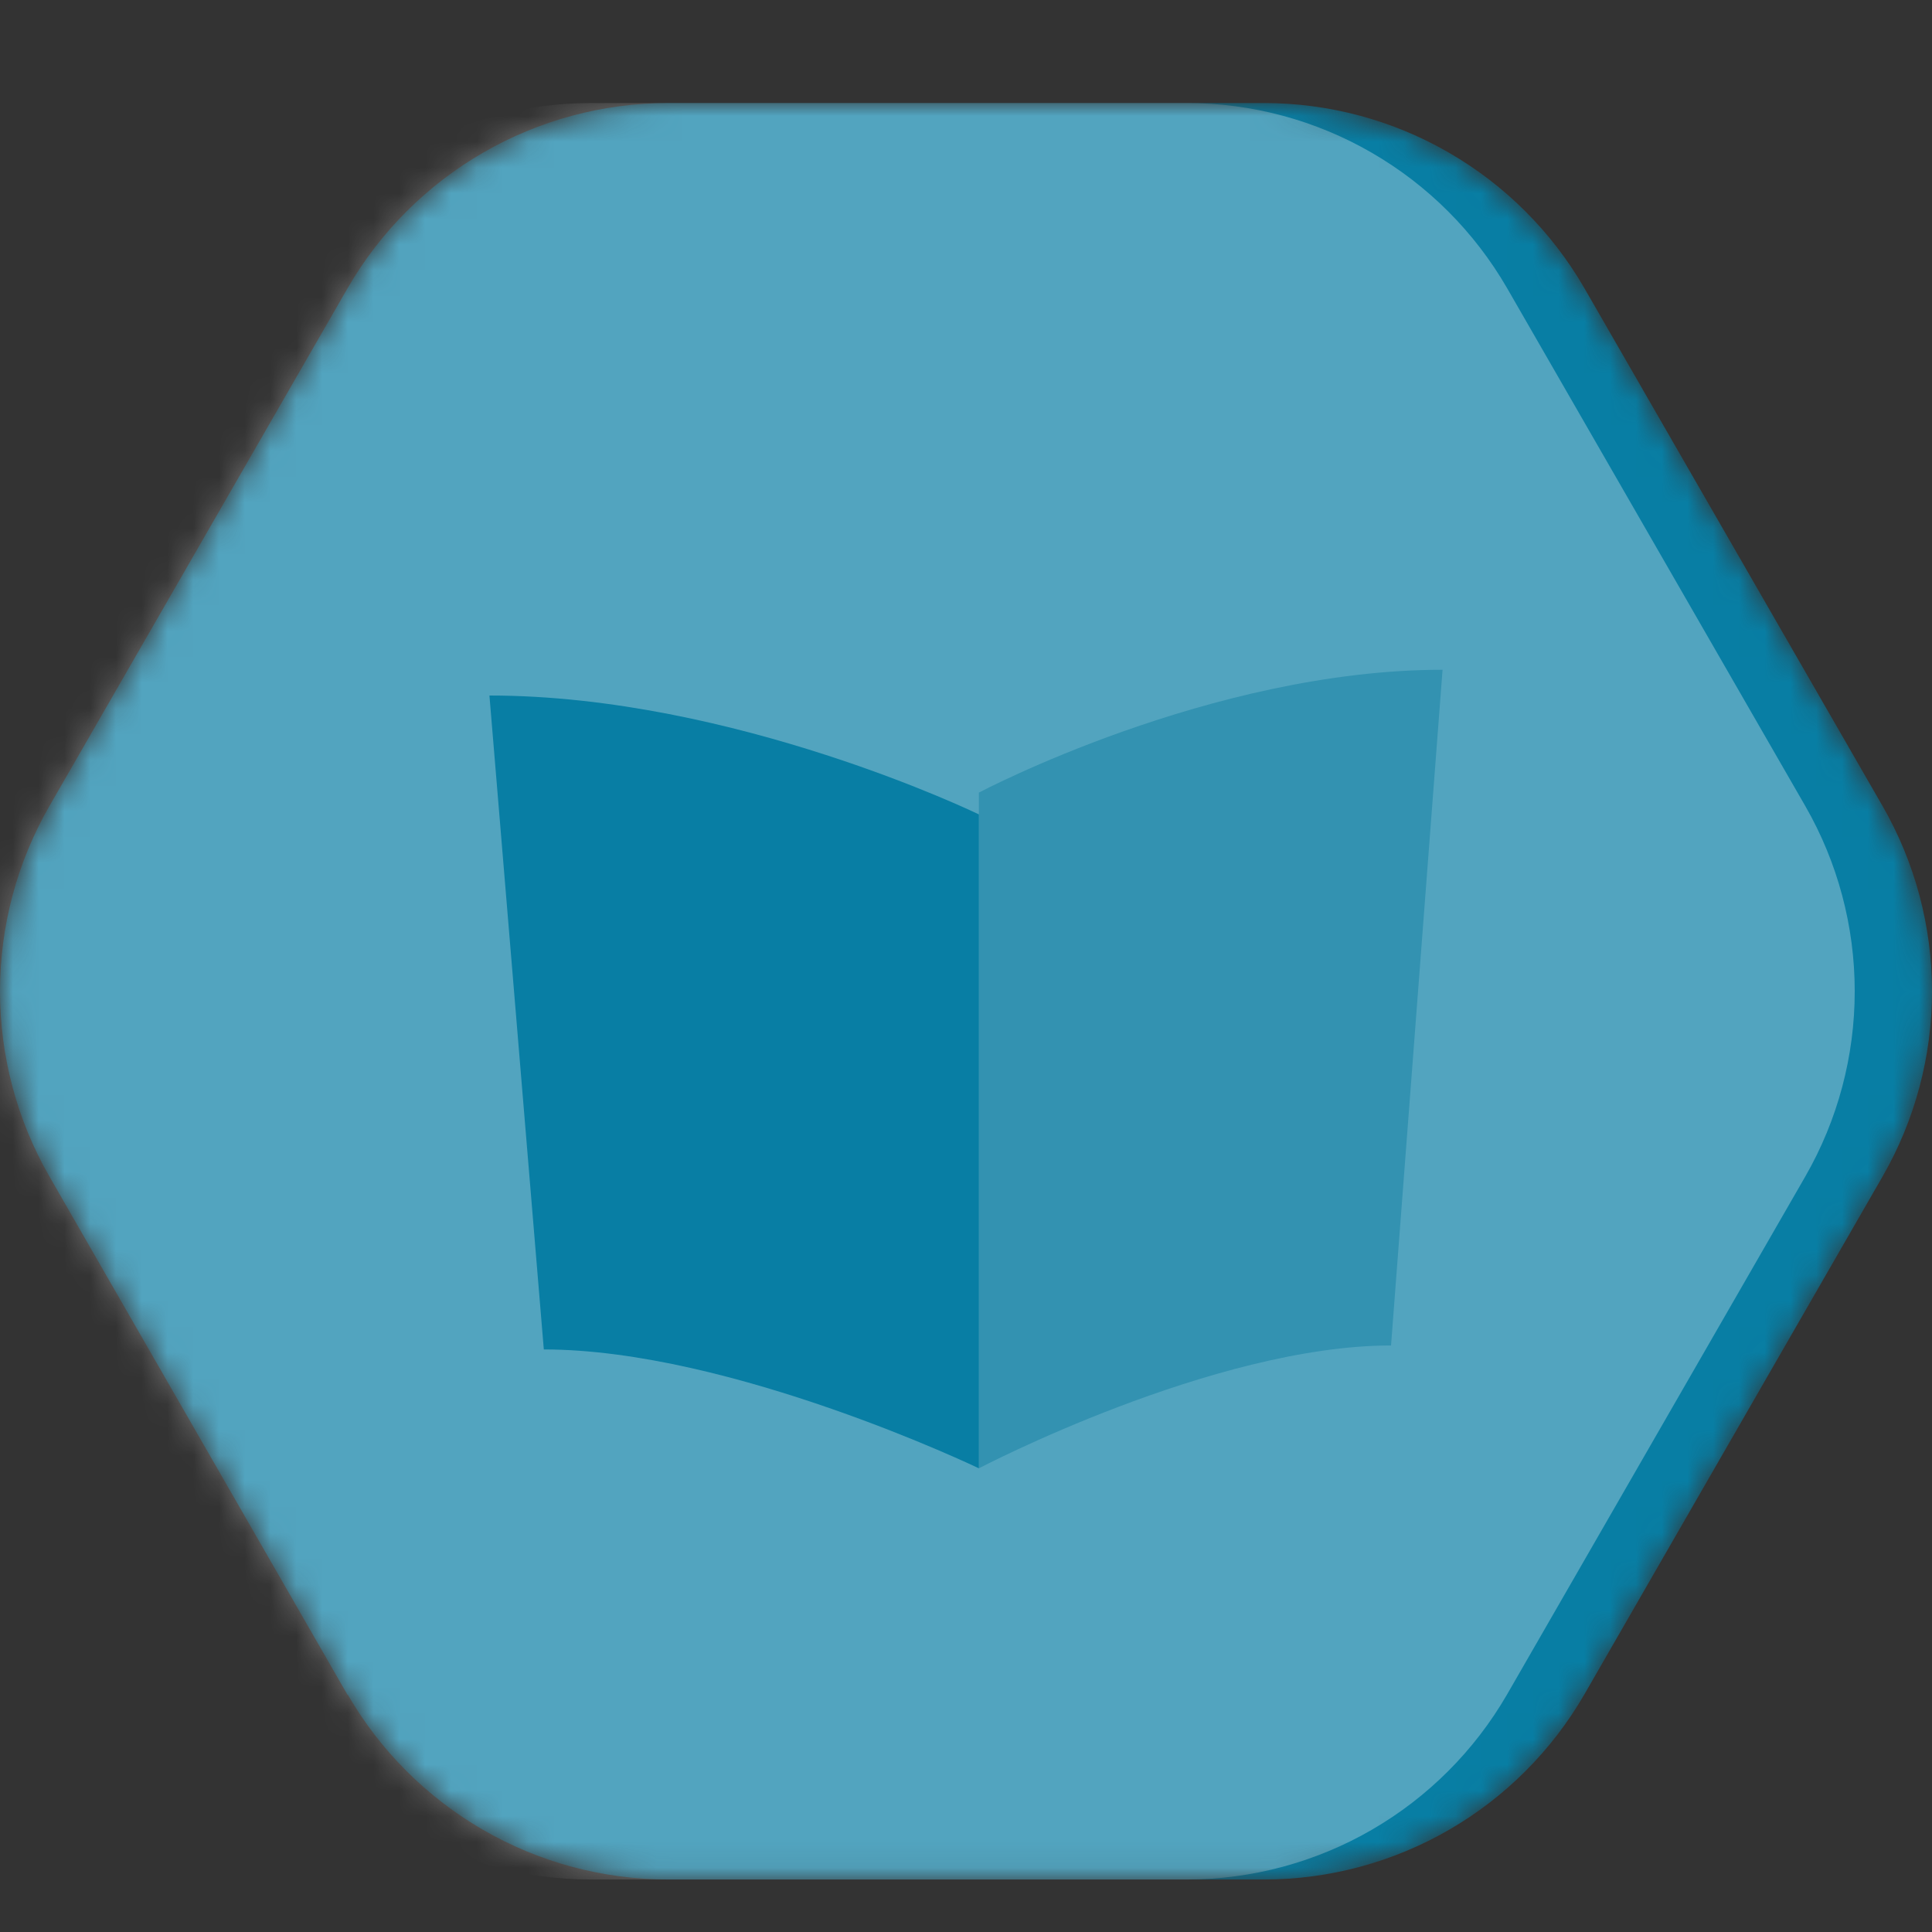 <svg width="75" height="75" viewBox="0 0 75 75" fill="none" xmlns="http://www.w3.org/2000/svg">
<rect x="0" y="0" width="75" height="75" fill="#333333" stroke="none"/>
<mask id="mask0_6_28" style="mask-type:alpha" maskUnits="userSpaceOnUse" x="0" y="4" width="75" height="69">
<path d="M1.915 45.665L13.497 65.805V65.78C14.759 67.961 16.57 69.771 18.748 71.031C20.926 72.292 23.396 72.957 25.91 72.962H49.09C51.604 72.958 54.074 72.292 56.253 71.032C58.431 69.772 60.241 67.961 61.503 65.78L73.085 45.665C74.34 43.48 75 41.002 75 38.481C75 35.959 74.34 33.482 73.085 31.297L61.503 11.182C60.24 8.999 58.427 7.186 56.246 5.926C54.065 4.665 51.592 4.001 49.075 4H25.91C23.396 4.005 20.926 4.67 18.748 5.93C16.57 7.19 14.759 9.001 13.497 11.182L1.915 31.297C0.66 33.482 0 35.959 0 38.481C0 41.002 0.66 43.48 1.915 45.665Z" fill="#00DC82"/>
</mask>
<g mask="url(#mask0_6_28)">
<path d="M1.915 45.665L13.497 65.805V65.78C14.759 67.961 16.57 69.771 18.748 71.031C20.926 72.292 23.396 72.957 25.91 72.962H49.09C51.604 72.958 54.074 72.292 56.253 71.032C58.431 69.772 60.241 67.961 61.503 65.78L73.085 45.665C74.34 43.48 75 41.002 75 38.481C75 35.959 74.34 33.482 73.085 31.297L61.503 11.182C60.24 8.999 58.427 7.186 56.246 5.926C54.065 4.665 51.592 4.001 49.075 4H25.91C23.396 4.005 20.926 4.67 18.748 5.93C16.57 7.19 14.759 9.001 13.497 11.182L1.915 31.297C0.66 33.482 0 35.959 0 38.481C0 41.002 0.66 43.48 1.915 45.665Z" fill="#087EA4"/>
<path opacity="0.3" d="M-1.085 45.665L10.497 65.805V65.78C11.759 67.961 13.57 69.771 15.748 71.031C17.926 72.292 20.396 72.957 22.91 72.962H46.09C48.604 72.958 51.074 72.292 53.253 71.032C55.431 69.772 57.241 67.961 58.503 65.78L70.085 45.665C71.34 43.48 72 41.002 72 38.481C72 35.959 71.34 33.482 70.085 31.297L58.503 11.182C57.24 8.999 55.427 7.186 53.246 5.926C51.065 4.665 48.592 4.001 46.075 4H22.91C20.396 4.004 17.926 4.67 15.748 5.93C13.57 7.19 11.759 9.001 10.497 11.182L-1.085 31.297C-2.34 33.482 -3 35.959 -3 38.481C-3 41.002 -2.34 43.48 -1.085 45.665Z" fill="white"/>
<path d="M54 52.231C47.1 52.231 38 57 38 57V30.769C38 30.769 47 26 56 26L54 52.231Z" fill="#3392B1"/>
<path d="M21.111 52.385C28.394 52.385 38 57 38 57V31.615C38 31.615 28.5 27 19 27L21.111 52.385Z" fill="#087EA4"/>
</g>
</svg>
